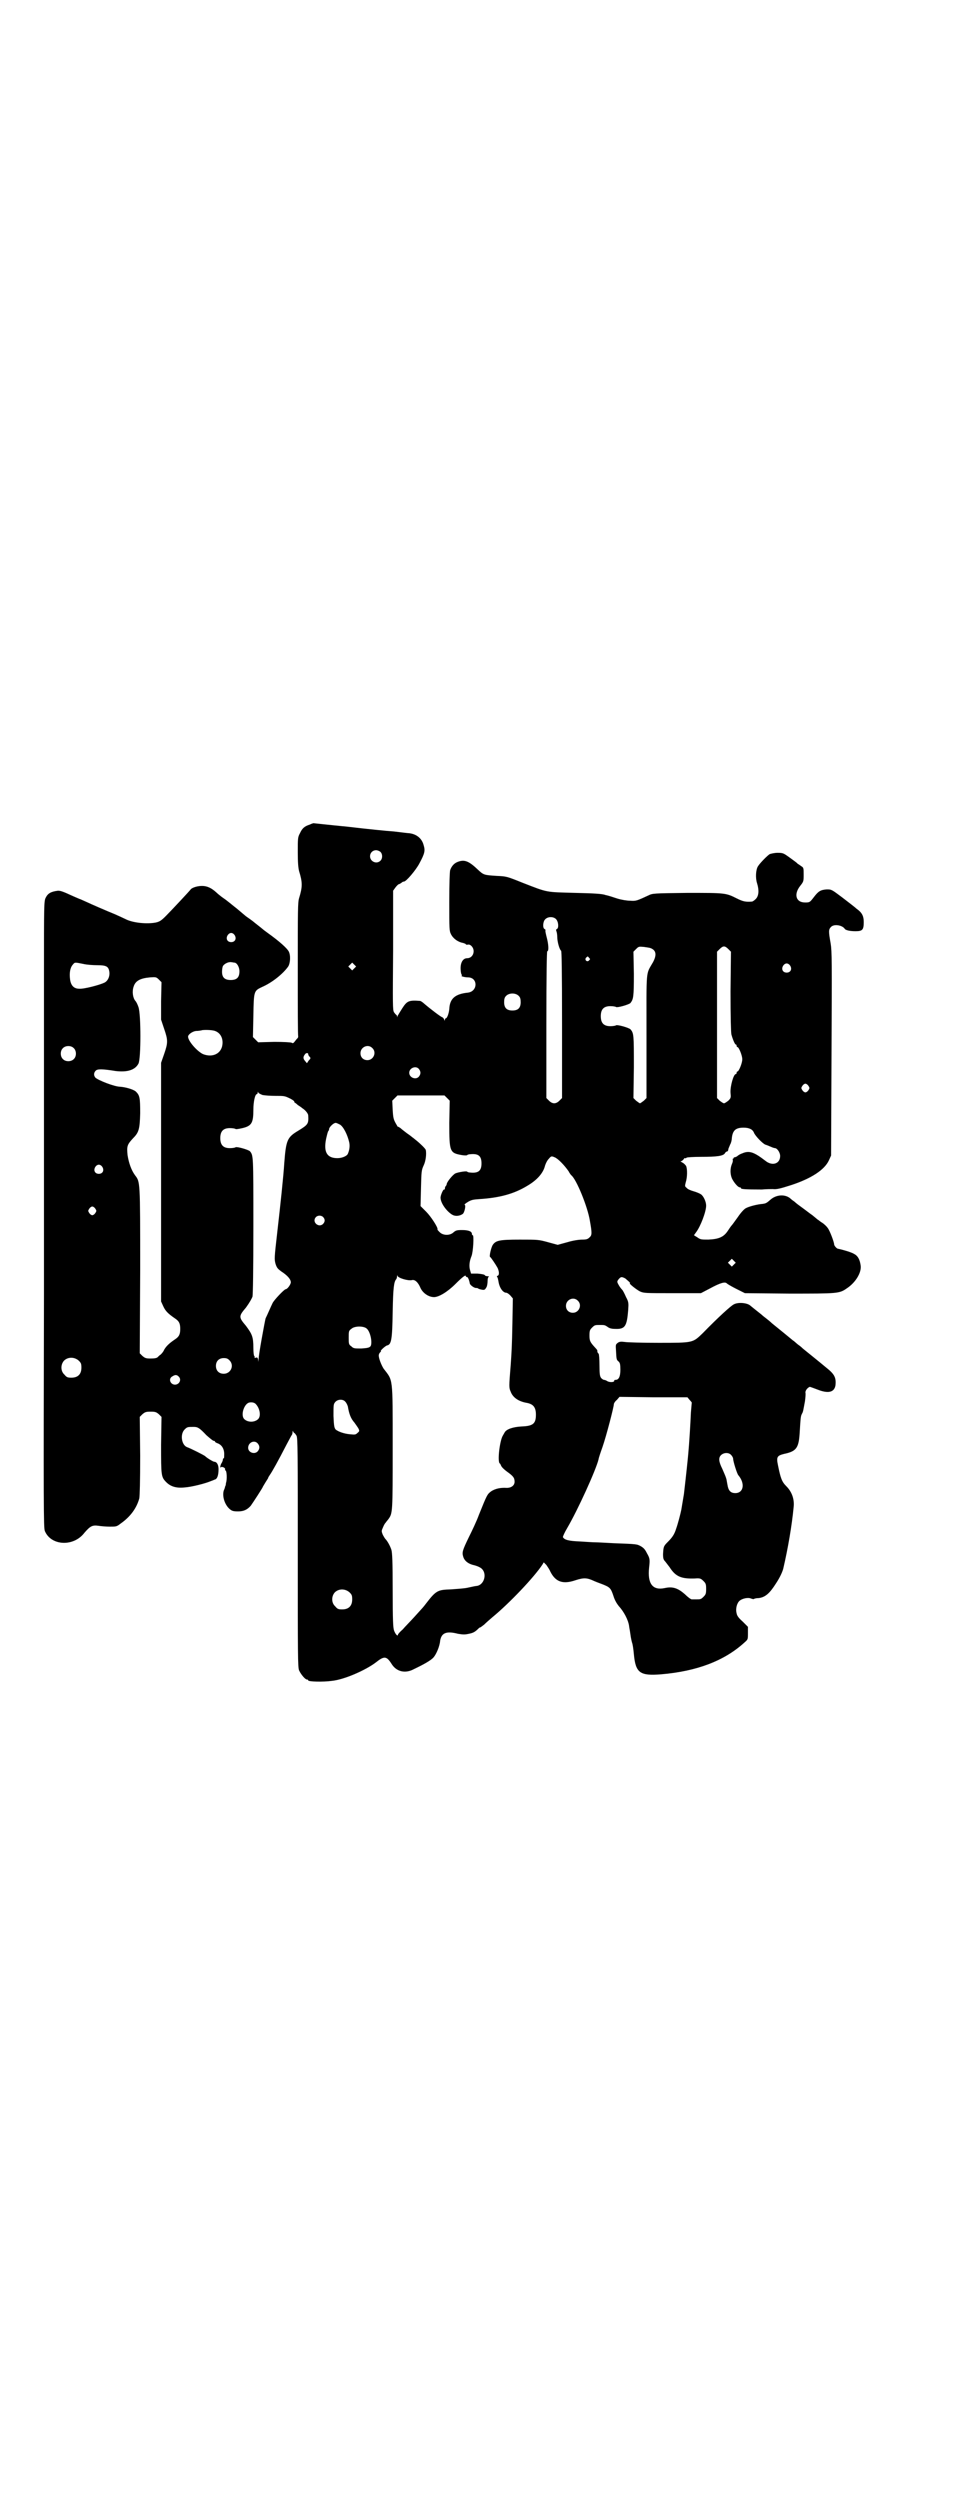 <?xml version="1.0" standalone="no"?>
<!DOCTYPE svg PUBLIC "-//W3C//DTD SVG 20010904//EN"
 "http://www.w3.org/TR/2001/REC-SVG-20010904/DTD/svg10.dtd">
<svg version="1.0" xmlns="http://www.w3.org/2000/svg"
 width="1106pt" height="2870pt" viewBox="0 0 1106 2870"
 preserveAspectRatio="xMidYMid meet">
<g transform="translate(0,2870) scale(0.5,-0.5)"
fill="#000000" stroke="none">
<path d="M712 3847 c-13 -4 -18 -9 -23 -20 -5 -9 -5 -12 -5 -43 0 -24 1 -36 3
-44 8 -26 8 -36 0 -62 -3 -10 -3 -28 -3 -164 0 -84 0 -153 1 -153 0 -1 0 -2
-1 -4 -1 -1 -4 -4 -6 -7 -4 -5 -5 -6 -8 -4 -2 1 -18 2 -40 2 l-37 -1 -6 6 -6
6 1 49 c1 57 1 57 20 66 23 10 48 30 60 47 5 8 6 26 1 35 -4 7 -20 22 -48 42
-7 5 -12 9 -13 10 -1 1 -5 4 -10 8 -5 4 -9 7 -10 8 -1 1 -4 3 -8 6 -4 3 -9 6
-11 8 -7 6 -13 11 -19 16 -4 3 -10 8 -15 12 -10 8 -10 8 -20 15 -4 3 -10 8
-12 10 -12 11 -22 15 -33 15 -11 0 -23 -4 -26 -8 -2 -3 -45 -49 -57 -61 -10
-10 -14 -13 -23 -15 -20 -4 -53 -1 -70 8 -4 2 -15 7 -24 11 -22 9 -52 22 -67
29 -7 3 -13 6 -14 6 0 0 -7 3 -14 6 -26 12 -30 13 -36 13 -16 -2 -23 -6 -28
-16 -4 -8 -4 -15 -4 -178 0 -93 0 -174 0 -180 0 -5 0 -253 0 -549 -1 -489 -1
-540 2 -547 14 -34 66 -37 91 -4 13 15 18 18 32 16 6 -1 18 -2 26 -2 15 0 16
0 25 7 23 16 37 36 43 58 1 6 2 38 2 98 l-1 89 6 6 c6 5 8 6 19 6 11 0 13 -1
19 -6 l6 -6 -1 -64 c0 -71 0 -74 12 -86 10 -10 23 -14 42 -12 16 1 47 9 59 14
3 1 8 3 10 4 6 1 9 10 9 24 0 10 -4 17 -10 17 -2 0 -16 8 -21 13 -4 3 -32 17
-40 20 -14 4 -18 30 -7 41 6 6 7 6 21 6 9 0 13 -2 29 -19 8 -7 15 -13 17 -13
2 0 3 -1 3 -2 0 -1 2 -2 4 -3 10 -3 16 -11 17 -23 0 -7 0 -12 -1 -12 -1 0 -2
-1 -2 -3 0 -1 -1 -5 -3 -8 -2 -3 -3 -7 -3 -9 0 -2 1 -2 1 -1 2 3 11 -1 10 -4
0 -2 0 -3 1 -3 3 -1 4 -21 1 -29 0 -3 -1 -7 -2 -8 0 -1 -1 -5 -3 -9 -4 -13 2
-33 14 -43 5 -4 8 -5 19 -5 13 0 21 4 29 13 5 7 28 42 28 44 0 0 3 5 6 10 3 5
6 9 6 10 0 1 2 4 4 7 5 7 19 32 38 69 6 11 11 21 12 22 1 1 2 4 2 7 0 3 1 4 1
2 1 -2 2 -4 3 -4 1 0 3 -3 5 -6 3 -5 3 -38 3 -269 0 -235 0 -263 3 -270 4 -9
14 -21 18 -21 2 0 3 -1 3 -2 0 -3 34 -4 55 -1 28 3 76 24 100 42 20 16 25 15
37 -4 11 -17 31 -22 51 -11 23 11 39 20 45 27 6 7 14 25 15 38 3 18 14 23 41
16 12 -2 16 -2 25 0 10 2 14 4 23 13 1 1 3 2 4 2 0 0 4 3 8 6 4 4 12 11 19 17
39 32 96 92 115 121 l3 5 6 -6 c2 -3 7 -10 9 -15 12 -24 29 -30 58 -20 19 6
26 6 43 -2 2 -1 10 -4 18 -7 18 -7 20 -9 26 -27 3 -10 8 -18 12 -23 12 -13 22
-32 24 -46 0 -2 2 -11 3 -19 1 -8 3 -17 4 -20 1 -2 3 -14 4 -26 4 -43 14 -50
63 -46 82 7 145 31 191 73 8 7 8 7 8 21 l0 15 -12 12 c-9 8 -13 13 -14 19 -3
11 1 24 7 29 6 5 19 8 26 5 3 -1 6 -2 7 -1 1 1 6 2 11 2 15 2 25 11 39 33 10
15 15 27 17 34 11 47 20 100 24 142 2 18 -4 35 -17 48 -10 10 -13 18 -19 48
-4 19 -2 22 14 26 29 6 34 14 36 51 2 32 2 35 5 41 3 5 3 8 7 29 1 8 2 17 1
20 0 5 5 11 10 13 1 0 9 -3 17 -6 25 -10 39 -7 42 9 2 18 -2 26 -21 41 -7 6
-22 18 -33 27 -11 9 -20 16 -21 17 -1 1 -5 5 -11 9 -5 4 -10 9 -11 9 -1 1 -39
32 -49 40 -3 3 -9 8 -13 11 -4 3 -9 7 -11 9 -10 8 -24 19 -25 20 -7 7 -29 9
-39 3 -6 -3 -34 -28 -71 -66 -23 -22 -21 -22 -101 -22 -37 0 -73 1 -78 2 -8 1
-12 1 -16 -2 -5 -4 -5 -4 -4 -19 1 -19 1 -20 6 -24 3 -3 4 -6 4 -19 0 -16 -4
-23 -11 -23 -2 0 -4 -1 -3 -2 0 -4 -11 -4 -16 -1 -3 2 -6 3 -8 3 -1 0 -4 2 -6
4 -3 4 -4 8 -4 29 0 15 -1 26 -2 27 -3 3 -3 4 -3 8 0 0 -2 3 -5 6 -12 13 -13
16 -13 28 0 11 1 13 6 18 6 6 7 6 18 6 10 0 11 0 17 -4 4 -3 8 -5 18 -5 23 -1
27 6 30 44 1 15 1 18 -5 29 -3 7 -7 15 -9 17 -2 2 -6 7 -8 11 -4 7 -4 8 0 13
5 6 7 6 15 2 6 -5 13 -11 11 -11 -4 0 15 -15 23 -19 9 -4 12 -4 74 -4 l66 0
21 11 c24 13 35 16 39 11 1 -1 11 -7 21 -12 l20 -10 102 -1 c111 0 115 0 132
12 20 13 34 36 32 52 -2 15 -7 23 -15 27 -6 4 -27 10 -37 12 -3 0 -9 7 -9 10
0 5 -10 32 -15 38 -2 3 -8 9 -13 12 -5 3 -9 7 -10 7 -1 1 -6 5 -12 10 -6 4
-16 12 -23 17 -7 5 -15 11 -18 14 -3 2 -7 5 -8 6 -12 12 -34 11 -48 -2 -8 -7
-10 -8 -17 -9 -13 -1 -32 -6 -39 -10 -4 -2 -12 -11 -18 -20 -6 -8 -12 -17 -14
-19 -2 -2 -6 -8 -10 -14 -9 -13 -20 -18 -44 -19 -16 0 -18 0 -25 5 l-8 5 5 7
c10 13 23 47 23 61 0 9 -6 22 -12 26 -3 2 -10 5 -17 7 -7 2 -14 5 -16 8 -4 3
-4 4 -2 12 4 12 4 31 1 38 -2 3 -6 7 -9 8 -3 2 -5 3 -3 3 2 0 4 2 6 4 1 2 3 4
4 3 1 -1 2 0 3 1 0 1 16 2 34 2 36 0 50 2 54 8 1 2 3 4 4 4 2 0 4 2 4 6 1 3 3
7 4 10 2 3 4 10 4 15 2 18 9 24 27 24 13 0 21 -4 24 -12 3 -7 19 -24 26 -27 4
-1 10 -4 13 -5 4 -2 8 -3 9 -3 5 0 12 -10 12 -18 0 -18 -18 -24 -34 -11 -26
20 -37 24 -53 17 -6 -2 -10 -5 -11 -6 -1 -1 -3 -2 -6 -3 -2 0 -3 -1 -3 -1 1
-1 0 -2 -1 -2 -1 0 -1 -1 -1 -3 1 -1 0 -6 -2 -10 -4 -10 -4 -22 0 -32 4 -9 14
-21 18 -21 2 0 3 -1 3 -2 0 -2 8 -3 48 -3 10 1 22 1 25 1 9 -1 17 1 42 9 46
15 77 35 87 57 l5 11 1 233 c1 215 1 235 -2 254 -5 28 -5 32 1 38 7 7 25 4 31
-4 2 -4 13 -6 25 -6 16 0 19 3 19 21 0 14 -4 22 -17 31 -4 4 -19 15 -33 26
-24 18 -24 18 -35 18 -14 -1 -19 -4 -29 -17 -10 -13 -10 -13 -21 -13 -21 0
-26 19 -11 38 8 10 8 11 8 26 0 14 0 16 -5 19 -3 2 -7 5 -9 6 -1 2 -10 8 -18
14 -14 10 -15 11 -28 11 -7 0 -15 -2 -18 -3 -5 -3 -22 -20 -27 -28 -5 -8 -6
-27 -2 -39 5 -16 4 -29 -3 -36 -3 -3 -7 -6 -9 -6 -14 -1 -20 0 -34 7 -26 13
-26 13 -114 13 -79 -1 -80 -1 -90 -6 -26 -12 -28 -13 -41 -12 -8 0 -20 2 -30
5 -9 3 -21 7 -27 8 -7 3 -27 4 -70 5 -68 2 -61 0 -120 23 -37 15 -38 15 -60
16 -30 2 -30 2 -44 15 -21 20 -31 23 -46 17 -8 -3 -14 -10 -17 -19 -1 -4 -2
-29 -2 -73 0 -63 0 -66 4 -74 5 -10 16 -18 28 -20 3 -1 6 -2 6 -3 0 -1 2 -1 4
-1 3 1 6 0 9 -3 10 -10 4 -28 -10 -28 -9 0 -15 -9 -15 -23 0 -6 1 -12 2 -14 1
-2 2 -3 1 -3 -5 -1 7 -4 14 -4 23 0 23 -32 0 -35 -30 -3 -42 -14 -43 -38 -1
-10 -5 -21 -8 -21 -1 0 -2 -2 -2 -3 0 -3 -1 -3 -2 1 -1 2 -3 4 -3 4 -3 0 -29
20 -43 32 -3 3 -8 6 -9 6 -26 2 -30 0 -41 -17 -5 -8 -10 -16 -11 -18 0 -3 -1
-3 -1 0 0 1 -1 3 -2 3 0 0 -3 3 -5 6 -3 5 -3 17 -2 142 l0 137 5 7 c3 4 6 7 8
8 2 0 4 2 6 3 2 2 4 3 6 3 5 0 27 26 35 41 13 24 14 30 10 43 -4 15 -16 25
-33 27 -3 0 -18 2 -35 4 -16 1 -65 6 -107 11 -42 4 -77 8 -78 8 0 0 -4 -1 -8
-3z m162 -63 c5 -5 5 -15 0 -20 -9 -9 -24 -2 -24 10 0 8 6 14 14 14 3 0 8 -2
10 -4z m403 -154 c6 -6 7 -21 2 -23 -2 -1 -2 -2 -1 -5 1 -2 2 -8 2 -13 0 -11
5 -29 9 -32 1 -2 2 -39 2 -170 l0 -168 -6 -6 c-4 -4 -8 -6 -12 -6 -4 0 -8 2
-12 6 l-6 6 0 169 c0 116 1 168 2 168 4 0 3 16 -1 31 -2 8 -4 16 -3 17 0 1 0
2 -2 3 -5 2 -4 17 1 22 6 7 19 7 25 1z m-738 -37 c5 -8 1 -16 -8 -16 -9 0 -13
8 -8 16 2 3 5 5 8 5 3 0 6 -2 8 -5z m956 -30 c12 -5 14 -15 5 -32 -17 -30 -15
-11 -15 -170 l0 -142 -6 -6 c-4 -3 -8 -6 -9 -6 -1 0 -5 3 -9 6 l-6 6 1 71 c0
74 0 78 -8 87 -5 4 -30 11 -33 9 -1 -1 -7 -2 -13 -2 -15 0 -22 7 -22 23 0 16
7 23 22 23 6 0 12 -1 13 -2 3 -2 28 5 33 9 7 9 8 14 8 67 l-1 51 6 6 c6 6 6 6
18 5 7 -1 14 -2 16 -3z m178 -2 l6 -6 -1 -91 c0 -61 1 -94 2 -99 3 -11 8 -23
10 -23 1 0 2 -1 2 -3 0 -2 1 -3 2 -3 3 0 11 -19 11 -28 0 -9 -8 -28 -11 -28
-1 0 -2 -1 -2 -3 0 -2 -1 -3 -2 -3 -5 0 -13 -28 -12 -43 1 -11 1 -12 -5 -18
-4 -3 -8 -6 -10 -6 -2 0 -6 3 -10 6 l-6 6 0 168 0 168 6 6 c8 8 12 8 20 0z
m-320 -20 c3 -3 3 -3 0 -6 -4 -5 -11 1 -7 6 4 4 4 4 7 0z m-815 -11 c6 0 12
-10 12 -20 0 -14 -6 -20 -20 -20 -14 0 -20 6 -20 19 0 5 1 11 2 13 3 5 12 10
19 9 2 0 5 -1 7 -1z m-347 -3 c8 -2 23 -3 33 -3 20 0 25 -3 27 -14 2 -11 -3
-22 -11 -26 -10 -5 -47 -15 -58 -14 -12 0 -19 7 -21 21 -2 15 0 27 6 34 5 6 4
6 24 2z m623 -10 l-5 -5 -4 4 -5 5 4 4 5 5 4 -4 5 -5 -4 -4z m1001 6 c5 -8 1
-16 -8 -16 -9 0 -13 8 -8 16 2 3 5 5 8 5 3 0 6 -2 8 -5z m-1445 -81 l0 -43 7
-21 c9 -26 9 -32 0 -58 l-7 -20 0 -274 0 -274 5 -11 c5 -11 11 -17 27 -28 9
-6 12 -11 12 -24 0 -13 -3 -18 -12 -24 -15 -10 -21 -17 -25 -24 -2 -5 -6 -9
-8 -11 -2 -1 -5 -4 -7 -6 -2 -2 -7 -3 -16 -3 -11 0 -13 1 -19 6 l-6 6 1 191
c0 208 0 202 -12 218 -8 11 -14 27 -17 46 -2 20 -1 24 12 38 14 14 16 21 17
58 0 36 -1 41 -10 50 -6 5 -23 10 -36 11 -13 0 -51 15 -57 21 -4 5 -4 11 1 16
4 4 15 4 46 -1 26 -3 44 2 52 17 6 11 6 114 0 130 -2 6 -5 12 -7 14 -6 7 -8
22 -4 33 4 13 15 19 37 21 14 1 15 1 21 -5 l6 -6 -1 -43z m822 11 c3 -3 4 -7
4 -14 0 -13 -6 -19 -19 -19 -13 0 -19 6 -19 19 0 7 1 11 4 14 7 8 23 8 30 0z
m-698 -80 c14 -5 20 -20 16 -36 -5 -18 -24 -25 -44 -17 -14 7 -34 30 -34 40 0
5 10 12 18 13 5 0 12 1 15 2 10 1 24 0 29 -2z m-325 -39 c7 -6 7 -19 1 -25 -6
-7 -19 -7 -25 -1 -7 6 -7 19 -1 25 6 7 19 7 25 1z m686 0 c11 -10 3 -28 -11
-28 -9 0 -16 6 -16 16 0 14 17 22 27 12z m-147 -14 c0 -2 1 -4 3 -6 3 -3 3 -4
-2 -9 l-4 -6 -5 6 c-4 5 -4 9 1 15 2 3 7 3 7 0z m254 -34 c5 -6 5 -12 0 -18
-7 -8 -22 -2 -22 9 0 11 15 17 22 9z m895 -39 c3 -5 3 -5 0 -10 -2 -3 -5 -5
-7 -5 -2 0 -5 2 -7 5 -3 5 -3 5 0 10 2 3 5 5 7 5 2 0 5 -2 7 -5z m-1254 -21
c5 -1 18 -2 30 -2 18 0 21 0 31 -5 7 -3 12 -7 12 -8 0 -2 1 -3 2 -3 0 0 3 -2
6 -5 3 -2 8 -5 10 -7 8 -5 14 -13 14 -17 1 -19 0 -21 -23 -35 -25 -15 -28 -21
-32 -74 -2 -32 -9 -97 -16 -158 -7 -61 -7 -63 -4 -74 3 -9 5 -11 13 -17 14 -9
22 -18 22 -25 0 -5 -8 -16 -12 -16 -3 0 -27 -25 -30 -32 -4 -8 -12 -27 -16
-35 -2 -8 -16 -83 -16 -94 -1 -7 -1 -7 -1 -1 -1 5 -2 6 -5 5 -3 -1 -4 -1 -3 1
0 1 0 2 -1 3 -1 0 -2 9 -2 18 0 26 -3 32 -17 51 -17 20 -17 22 0 42 8 11 13
20 15 25 1 6 2 58 2 164 0 162 0 160 -8 170 -5 4 -30 11 -33 9 -1 -1 -7 -2
-13 -2 -15 0 -22 7 -22 23 0 16 7 23 22 23 6 0 12 -1 13 -2 1 -1 7 0 16 2 21
5 25 12 25 42 0 19 4 36 8 36 1 0 2 2 2 4 0 2 1 2 1 0 1 -2 5 -4 10 -6z m424
-7 l6 -6 -1 -51 c0 -67 1 -69 29 -74 6 -1 12 -1 12 0 1 1 4 2 7 2 19 2 26 -4
26 -21 0 -17 -7 -23 -26 -21 -3 0 -6 1 -7 2 -1 2 -20 -1 -27 -4 -6 -3 -20 -20
-20 -25 0 -1 -1 -3 -2 -4 -1 -1 -2 -3 -2 -5 0 -2 -1 -4 -2 -3 -2 1 -9 -15 -8
-20 1 -13 15 -31 27 -38 7 -4 17 -3 24 2 4 3 8 21 4 21 -1 0 2 3 7 6 8 5 12 6
27 7 47 3 80 12 111 31 22 13 36 29 40 46 2 6 5 12 9 16 5 6 6 6 13 3 8 -3 23
-19 32 -32 2 -4 5 -8 6 -9 12 -9 38 -73 43 -105 5 -28 5 -33 -1 -38 -4 -4 -7
-5 -17 -5 -7 0 -21 -2 -34 -6 l-22 -6 -22 6 c-22 6 -23 6 -65 6 -47 0 -55 -2
-62 -12 -4 -6 -9 -28 -6 -28 1 0 12 -16 17 -25 4 -9 4 -17 0 -18 -2 -1 -2 -2
-1 -3 1 0 2 -5 3 -10 2 -14 10 -26 18 -26 2 0 6 -3 9 -6 l6 -7 -1 -57 c-1 -54
-2 -69 -4 -97 -4 -49 -4 -51 0 -60 5 -14 19 -23 38 -26 14 -3 20 -10 20 -27 0
-21 -7 -26 -33 -27 -19 -1 -35 -6 -39 -14 -1 -2 -3 -5 -4 -7 -7 -11 -13 -60
-7 -64 1 0 2 -3 3 -5 1 -3 7 -9 14 -14 14 -10 17 -14 17 -23 0 -8 -7 -14 -18
-14 -15 1 -27 -2 -36 -8 -9 -7 -9 -7 -28 -54 -5 -14 -16 -37 -23 -51 -15 -31
-16 -35 -13 -45 3 -10 12 -17 27 -20 7 -2 13 -5 16 -8 12 -12 5 -36 -11 -39
-3 0 -12 -2 -21 -4 -8 -2 -26 -3 -39 -4 -30 -1 -34 -2 -57 -32 -3 -4 -7 -9 -8
-10 -1 -1 -10 -11 -19 -21 -9 -10 -22 -23 -27 -29 -6 -5 -11 -11 -11 -12 0 -5
-6 1 -9 10 -2 6 -3 22 -3 91 0 68 -1 87 -3 94 -3 9 -9 20 -14 25 -1 1 -4 6 -6
10 -3 8 -3 8 1 17 2 5 5 10 6 10 0 1 3 4 6 8 10 14 10 14 10 166 0 164 1 151
-21 180 -5 8 -11 23 -11 30 0 2 1 5 3 7 2 2 3 3 2 3 -3 0 10 12 14 13 10 2 12
13 13 77 1 57 3 69 8 75 1 1 2 4 2 7 1 4 1 4 1 1 1 -5 24 -12 33 -10 7 2 14
-5 19 -16 5 -13 19 -23 32 -23 11 0 31 12 49 30 17 17 24 22 24 18 0 -1 1 -2
3 -2 2 0 5 -8 6 -14 0 -4 10 -11 14 -11 2 0 4 0 5 -1 1 -1 4 -2 9 -3 6 -1 7 0
10 5 2 3 3 10 3 15 0 5 1 9 3 10 1 0 0 1 -3 1 -3 0 -6 1 -6 2 -1 2 -7 3 -17 4
l-15 0 -2 7 c-3 9 -2 21 3 33 4 10 6 48 3 48 -1 0 -2 1 -2 3 0 6 -8 9 -23 9
-12 0 -14 -1 -19 -5 -8 -8 -24 -8 -32 0 -3 3 -6 6 -5 7 1 4 -15 29 -26 40
l-13 13 1 41 c1 38 1 41 6 52 5 10 7 27 5 36 -1 3 -12 14 -22 22 -4 3 -7 6 -9
7 -1 1 -6 5 -12 9 -5 4 -12 9 -15 12 -3 2 -6 4 -6 3 0 -1 -2 3 -5 8 -5 9 -6
13 -7 31 l-1 21 6 6 6 6 54 0 54 0 6 -6z m-246 -61 c8 -5 17 -23 21 -40 2 -8
1 -18 -3 -27 -2 -5 -13 -10 -24 -10 -24 0 -32 14 -26 44 2 9 4 17 5 18 1 1 2
3 2 5 0 4 10 14 15 14 2 0 6 -2 10 -4z m-546 -97 c5 -8 1 -16 -8 -16 -9 0 -13
8 -8 16 2 3 5 5 8 5 3 0 6 -2 8 -5z m-16 -96 c3 -5 3 -5 0 -10 -2 -3 -5 -5 -7
-5 -2 0 -5 2 -7 5 -3 5 -3 5 0 10 2 3 5 5 7 5 2 0 5 -2 7 -5z m523 -19 c5 -5
5 -11 0 -16 -10 -10 -27 5 -16 16 4 4 12 4 16 0z m944 -109 l-5 -5 -4 4 -5 5
4 4 5 5 4 -4 5 -5 -4 -4z m-359 -83 c11 -10 3 -28 -11 -28 -9 0 -16 6 -16 16
0 14 17 22 27 12z m-485 -64 c9 -7 14 -34 9 -41 -3 -3 -6 -4 -21 -5 -16 0 -18
0 -23 5 -6 4 -6 6 -6 20 0 14 0 16 6 20 7 7 28 7 35 1z m-661 -74 c5 -5 6 -7
6 -16 0 -15 -8 -23 -23 -23 -9 0 -11 1 -16 7 -9 8 -9 23 -1 32 9 9 24 9 34 0z
m346 1 c12 -12 3 -31 -13 -31 -11 0 -18 7 -18 18 0 11 7 18 18 18 6 0 9 -1 13
-5z m-117 -37 c8 -7 2 -19 -8 -19 -11 0 -16 14 -6 19 6 4 10 4 14 0z m1174
-54 c3 -3 5 -6 5 -6 0 -1 -1 -11 -2 -23 -1 -25 -4 -73 -6 -94 -1 -12 -5 -50
-10 -93 -1 -5 -2 -13 -3 -18 -1 -5 -2 -13 -3 -18 -2 -10 -8 -33 -12 -44 -4
-13 -9 -20 -19 -30 -10 -10 -10 -11 -11 -28 0 -10 1 -13 5 -17 3 -4 7 -9 10
-13 14 -22 27 -27 58 -26 12 1 14 0 20 -6 5 -5 6 -7 6 -18 0 -11 -1 -13 -6
-18 -6 -6 -7 -6 -18 -6 -3 0 -7 0 -9 0 -2 0 -9 5 -16 12 -16 14 -28 18 -46 14
-28 -6 -40 10 -36 47 2 18 2 21 -5 33 -4 8 -7 12 -14 16 -9 5 -9 5 -63 7 -18
1 -36 2 -41 2 -5 0 -21 1 -36 2 -27 1 -36 4 -39 10 0 2 4 11 10 21 24 41 66
133 72 158 0 2 4 14 9 28 9 26 26 92 26 98 0 2 3 7 7 10 l6 7 78 -1 78 0 5 -6z
m-791 -4 c3 -3 5 -8 6 -11 3 -18 7 -28 15 -37 3 -4 7 -10 9 -13 3 -6 3 -7 -2
-11 -4 -4 -6 -4 -16 -3 -14 1 -28 6 -34 11 -3 4 -4 7 -5 31 0 26 0 27 4 32 6
7 18 7 23 1z m-206 -5 c10 -10 13 -28 6 -35 -8 -8 -24 -8 -32 0 -9 9 0 36 12
38 5 1 11 0 14 -3z m5 -91 c5 -6 5 -12 0 -18 -7 -8 -22 -3 -22 8 0 12 14 19
22 10z m1087 -26 c3 -3 5 -7 5 -9 0 -6 9 -35 12 -38 16 -19 12 -41 -7 -41 -11
0 -16 6 -18 19 -1 6 -2 10 -2 11 0 1 -1 4 -2 7 -1 3 -5 12 -8 19 -8 16 -9 25
-3 31 6 6 17 7 23 1z m-876 -316 c5 -5 6 -7 6 -16 0 -15 -8 -23 -23 -23 -9 0
-11 1 -16 7 -9 8 -9 23 -1 32 9 9 24 9 34 0z"/>
</g>
</svg>
